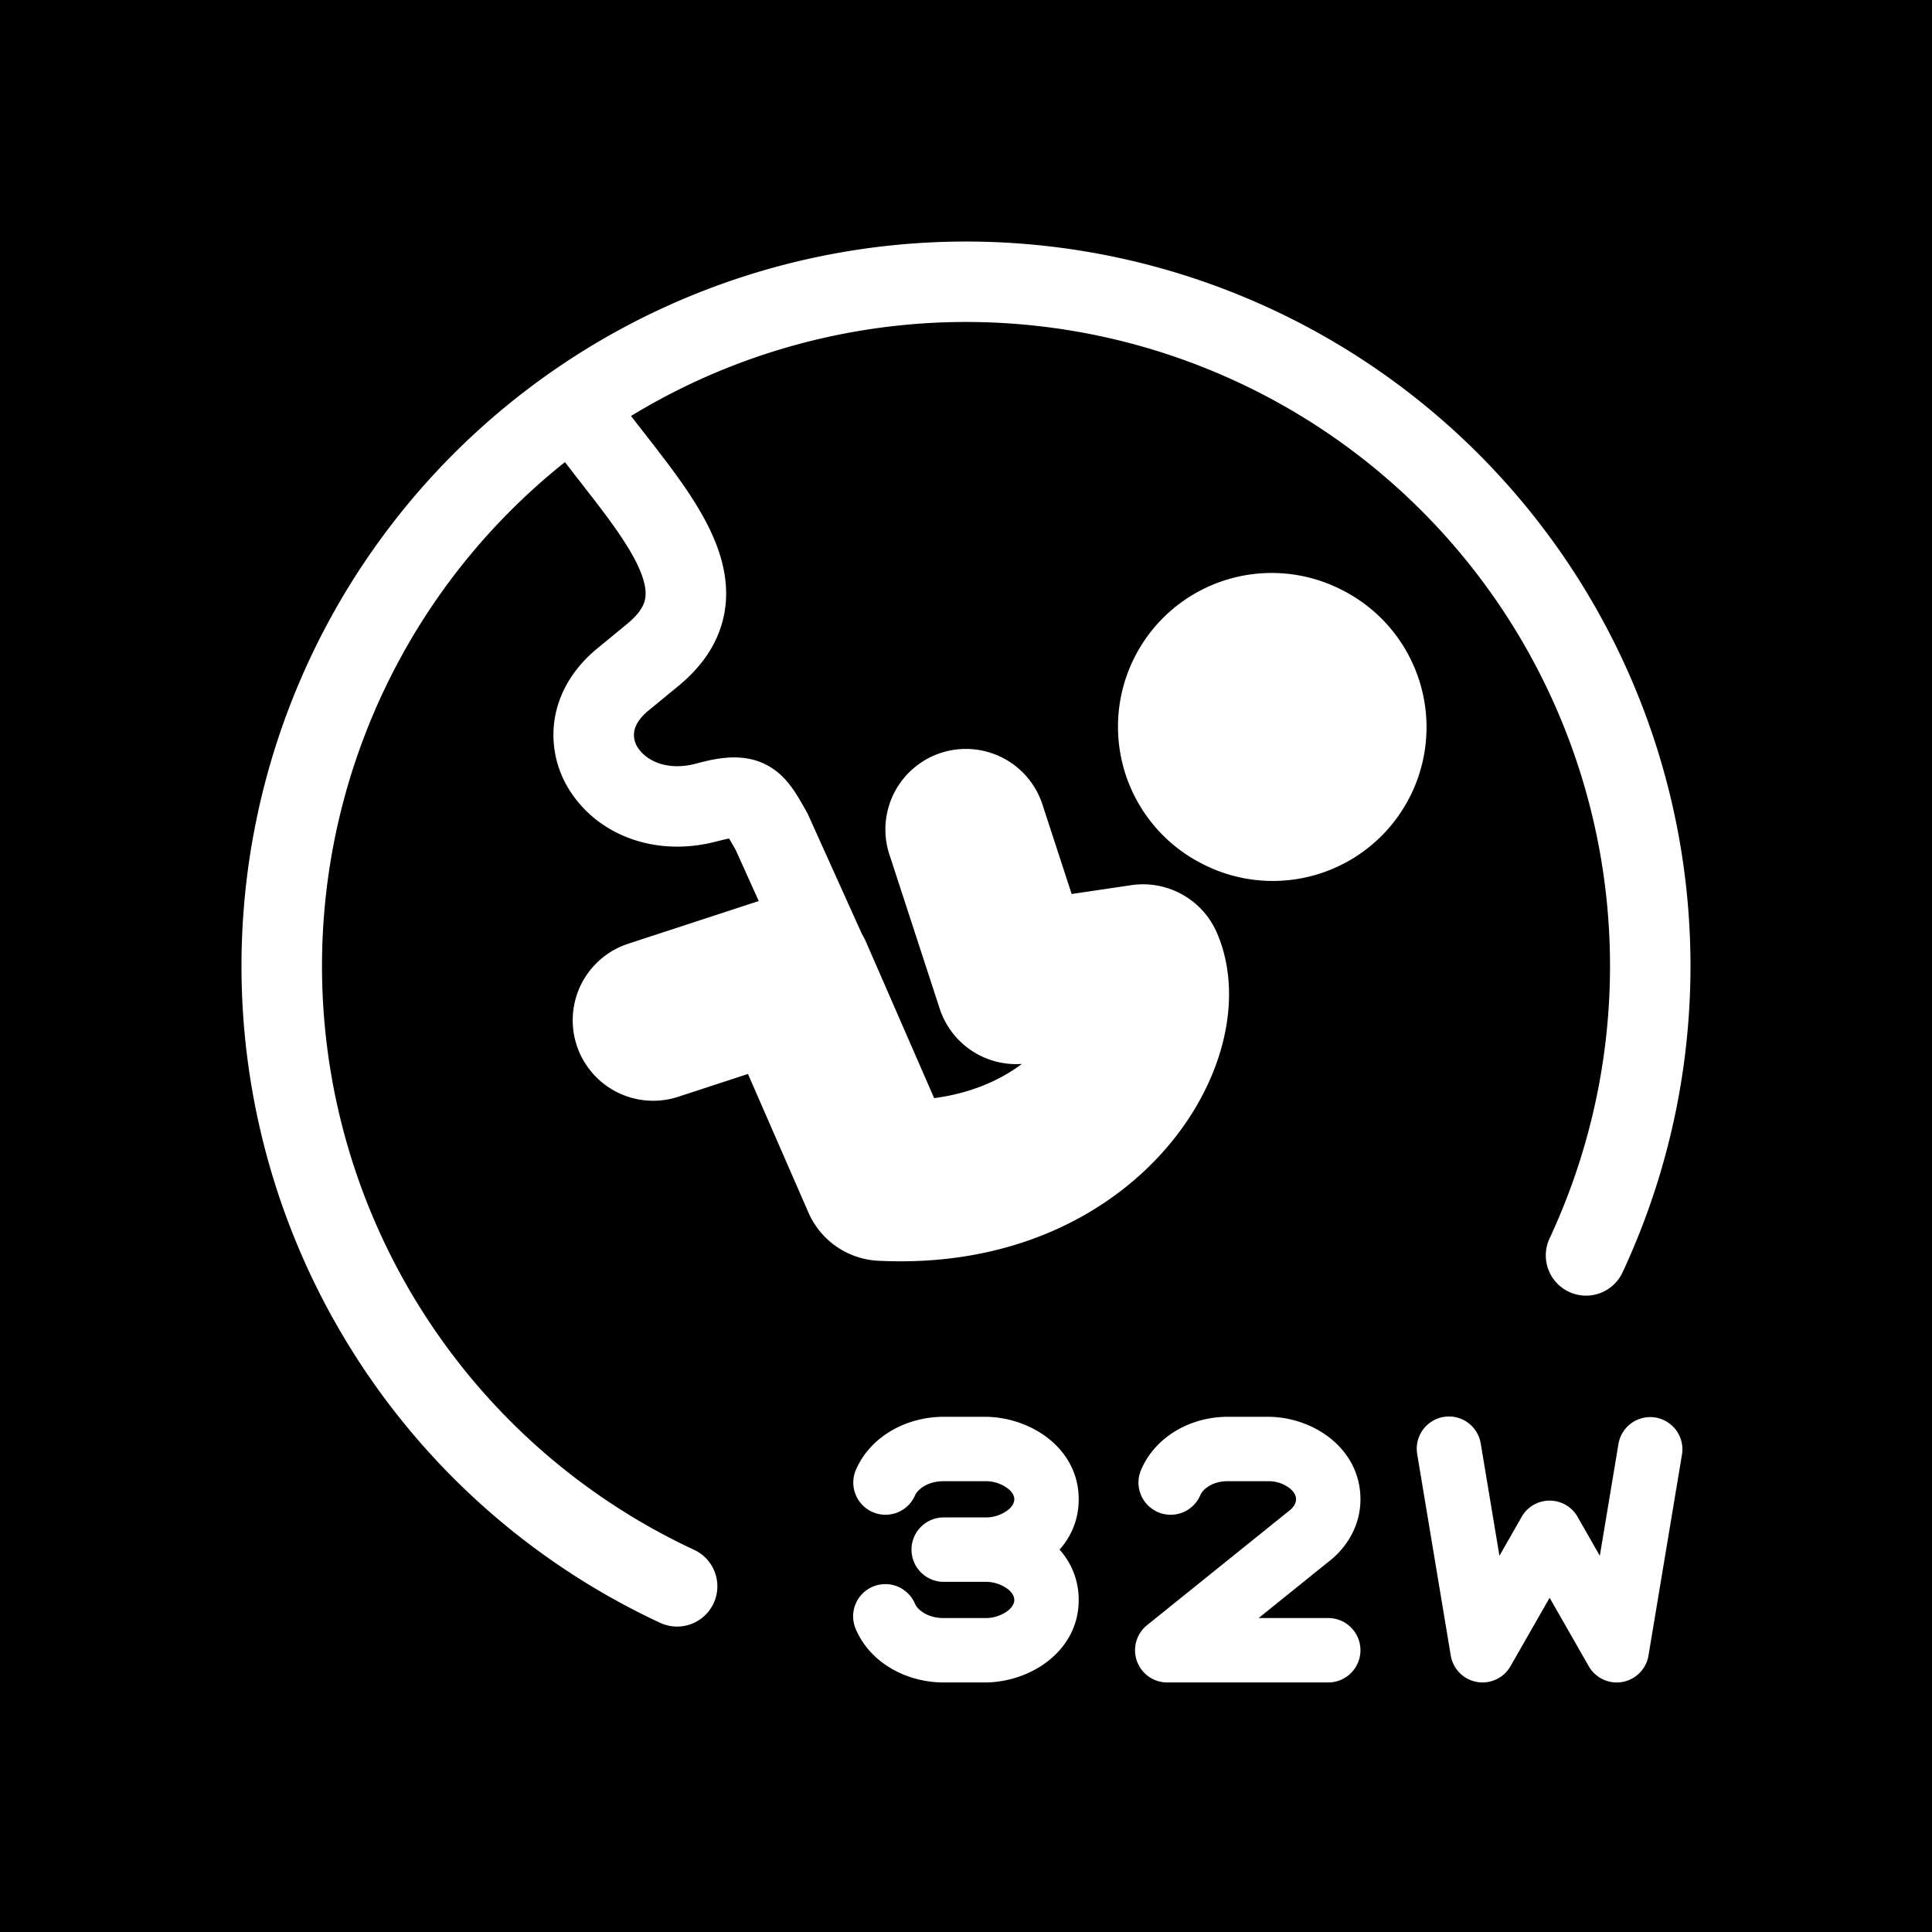 <svg xmlns="http://www.w3.org/2000/svg" width="1em" height="1em" viewBox="0 0 48 48"><g fill="none"><g clip-path="url(#IconifyId195ac99e25a590abd131547)"><path fill="currentColor" fill-rule="evenodd" d="M48 0H0v48h48zM25.2 37.25c0-.065-.03-.163-.154-.264a.92.92 0 0 0-.579-.186h-1.021c-.416 0-.653.215-.712.352a.8.8 0 1 1-1.468-.637c.362-.834 1.26-1.315 2.18-1.315h1.021c1.128 0 2.333.773 2.333 2.05c0 .499-.184.921-.475 1.25c.291.329.475.751.475 1.25c0 1.277-1.205 2.05-2.333 2.05h-1.021c-.92 0-1.818-.48-2.18-1.315a.8.8 0 1 1 1.468-.636c.06.136.296.351.711.351h1.022a.92.92 0 0 0 .579-.186c.124-.102.154-.2.154-.264c0-.065-.03-.163-.154-.264a.92.92 0 0 0-.579-.186h-1.021a.8.8 0 0 1 0-1.6h1.021a.92.92 0 0 0 .579-.186c.124-.102.154-.2.154-.264m6.848-.27c.12.1.152.198.152.27c0 .076-.038.186-.178.29l-.024.019l-3.5 2.818A.8.8 0 0 0 29 41.8h4a.8.8 0 0 0 0-1.6h-1.73l1.722-1.387c.466-.353.808-.905.808-1.563c0-1.263-1.172-2.05-2.3-2.05h-1c-.915 0-1.798.489-2.151 1.321a.8.8 0 1 0 1.473.625c.059-.14.287-.346.678-.346h1a.86.86 0 0 1 .548.18m3.163-.848a.8.8 0 1 1 1.578-.264l.464 2.785l.552-.967a.8.8 0 0 1 1.39 0l.552.967l.464-2.785a.8.8 0 0 1 1.578.264l-.833 5a.8.8 0 0 1-1.484.265l-.972-1.701l-.972 1.7a.8.8 0 0 1-1.484-.264zm-7.106-14.14a2 2 0 0 1 2.133 1.193c.423.991.344 2.066.076 2.956c-.277.92-.806 1.826-1.541 2.61c-1.5 1.598-3.878 2.726-6.955 2.572a2 2 0 0 1-1.733-1.198l-1.502-3.443l-1.732.567a2 2 0 0 1-1.244-3.802l3.244-1.061l-.574-1.272a9 9 0 0 0-.163-.28q-.102.017-.298.068c-1.494.398-2.893-.132-3.607-1.18a2.57 2.57 0 0 1-.432-1.837c.102-.675.473-1.29 1.063-1.775l.747-.614c.362-.299.435-.523.45-.68c.019-.197-.04-.487-.268-.922c-.227-.43-.566-.903-.985-1.448l-.335-.432q-.203-.26-.413-.533A16 16 0 0 0 8.015 23.31a16 16 0 0 0 9.23 15.195a1 1 0 1 1-.845 1.813A18 18 0 1 1 40.317 31.6a1 1 0 1 1-1.813-.844a16 16 0 0 0-22.827-20.421l.322.414q.184.235.37.478c.424.55.857 1.14 1.17 1.736c.311.592.56 1.291.49 2.041c-.076.792-.488 1.474-1.171 2.036l-.748.615c-.262.215-.337.407-.355.53a.57.57 0 0 0 .106.41c.19.28.684.576 1.44.375c.5-.134 1.163-.281 1.765.045c.298.162.493.391.627.58c.118.167.23.366.328.54l.02.035l.022.039l.018.041l1.332 2.952q.06.103.109.214l1.687 3.867c.944-.126 1.66-.46 2.179-.85a2 2 0 0 1-2.042-1.375l-1.25-3.831a2 2 0 0 1 3.803-1.24l.726 2.224zm1.682-.575a3.819 3.819 0 1 0 3.547-6.763a3.819 3.819 0 0 0-3.547 6.764" clip-rule="evenodd"/></g><defs><clipPath id="IconifyId195ac99e25a590abd131547"><path d="M0 0h48v48H0z"/></clipPath></defs></g></svg>
